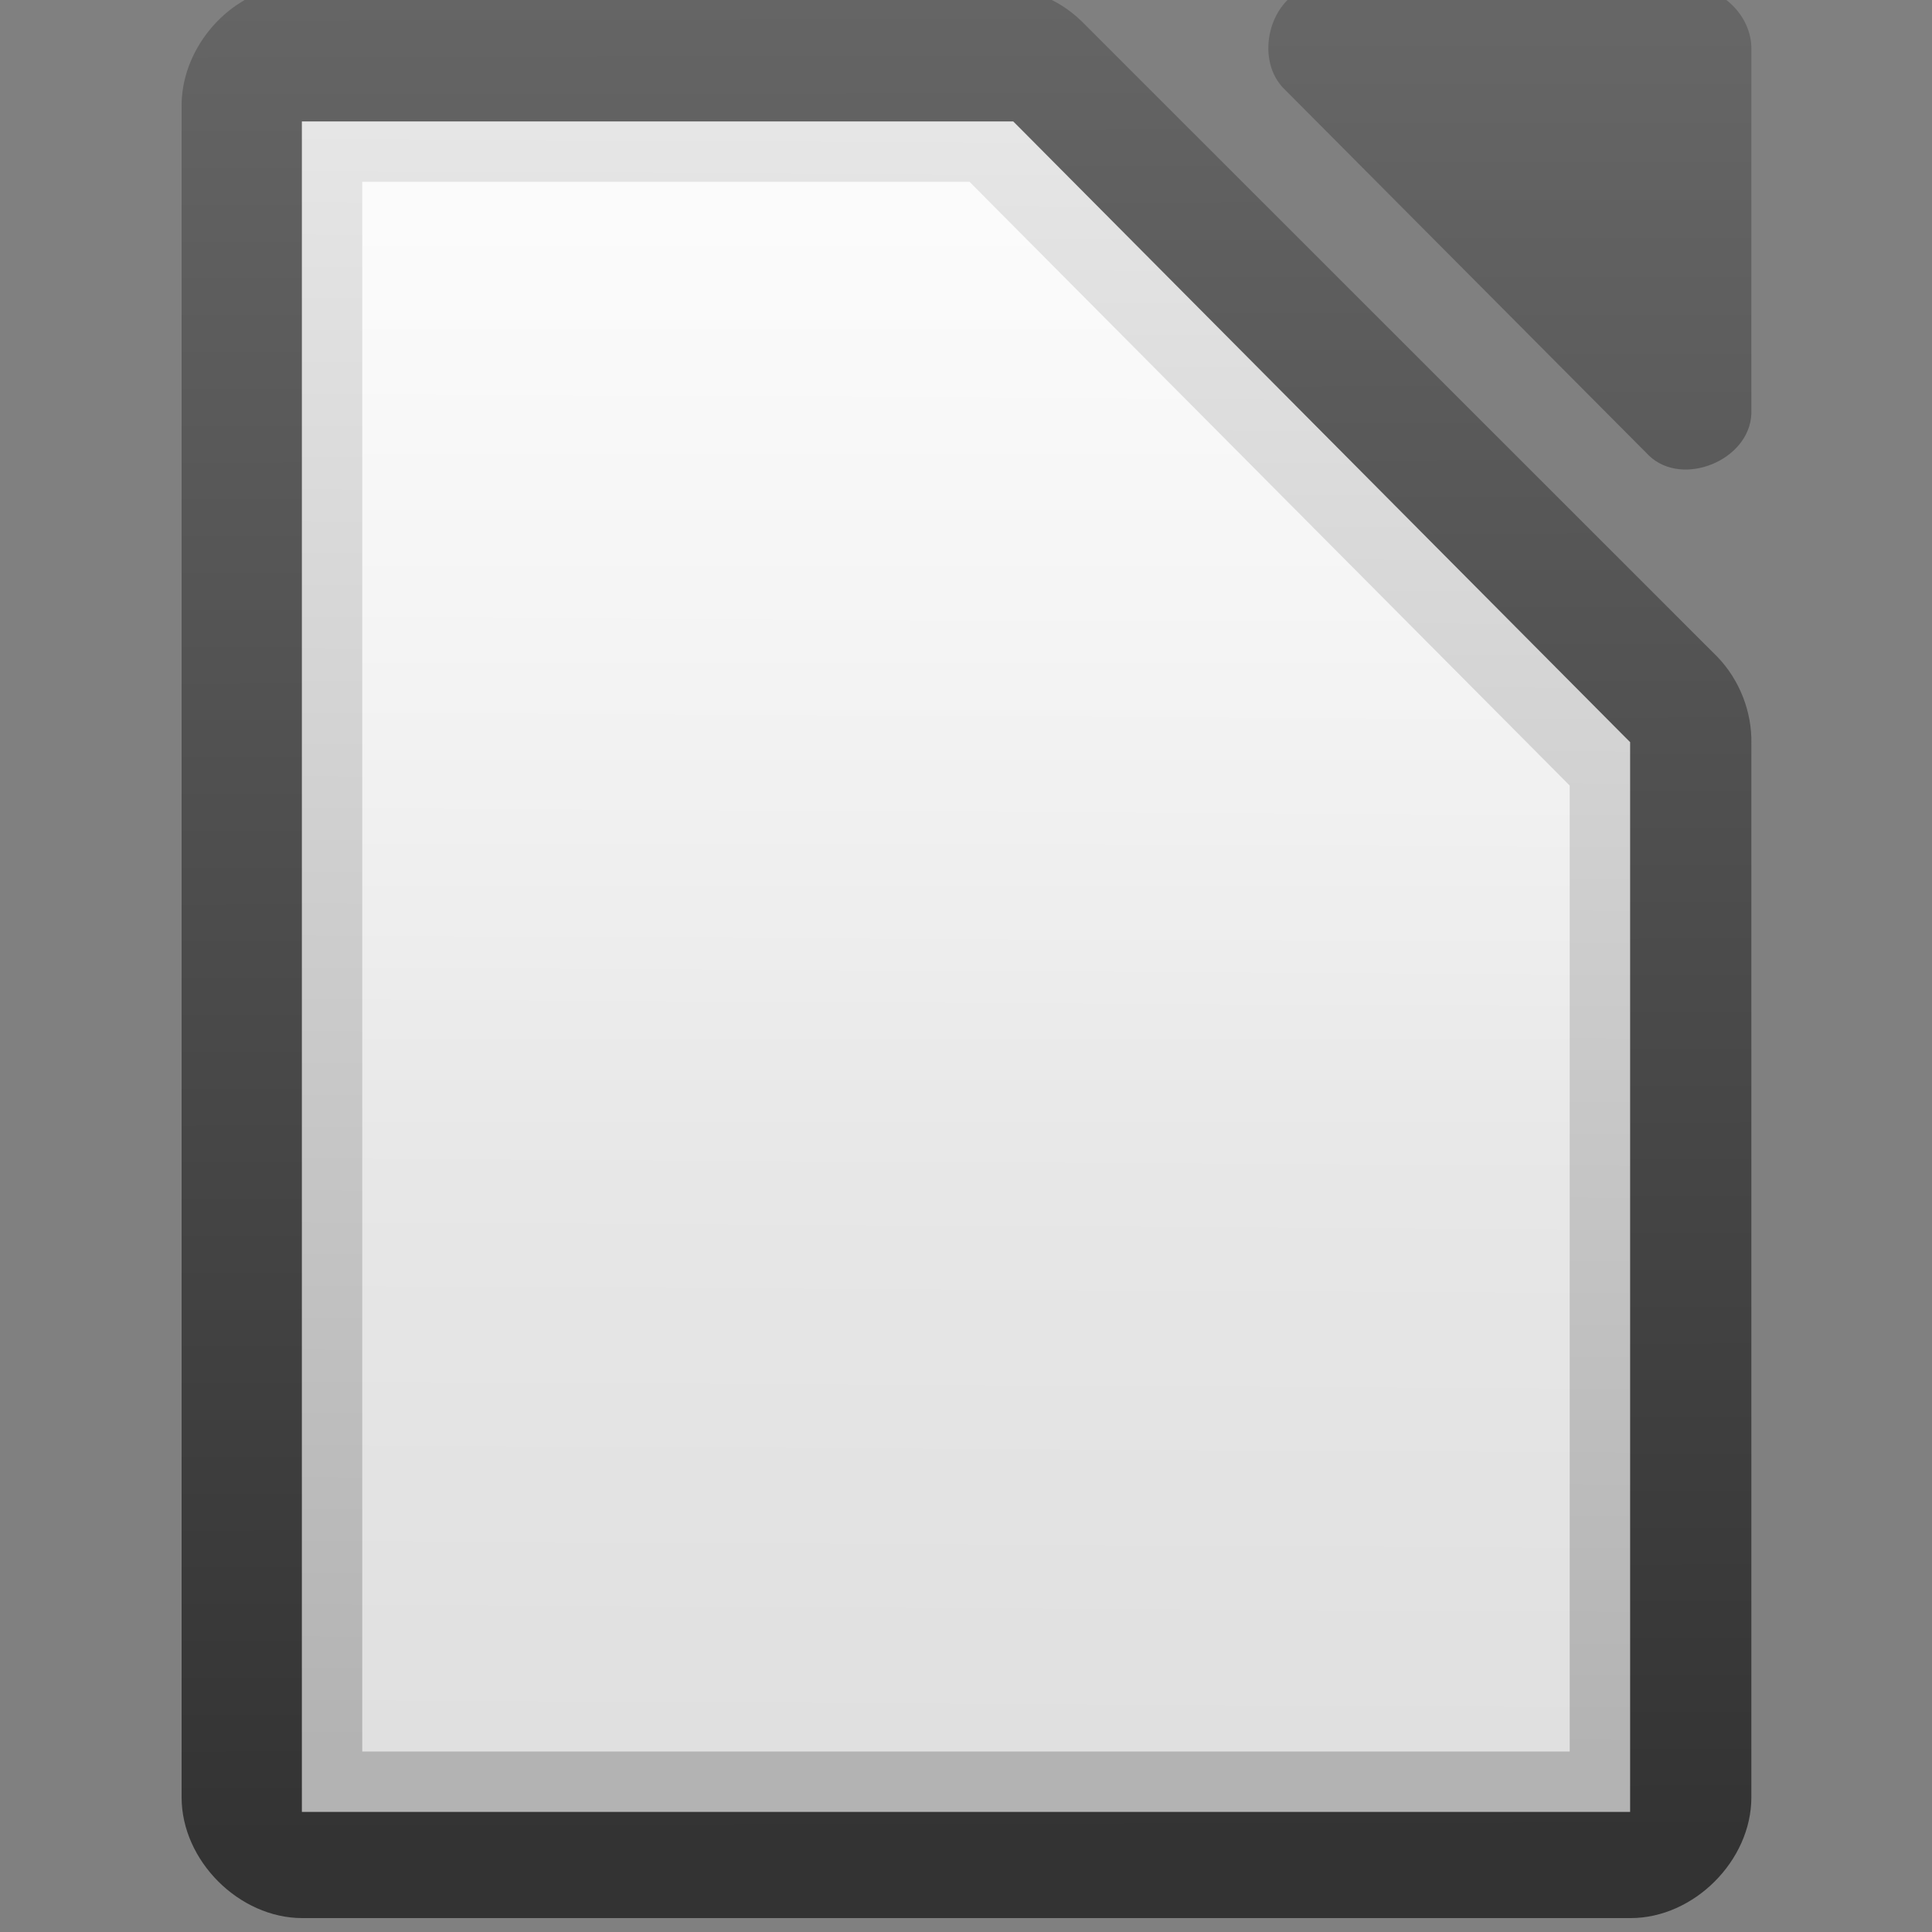 <svg viewBox="0 0 32 32" xmlns="http://www.w3.org/2000/svg" xmlns:xlink="http://www.w3.org/1999/xlink"><rect x="0" y="0" width="32" height="32" fill="#808080" stroke="none"/><linearGradient id="a" gradientUnits="userSpaceOnUse" x1="110.969" x2="110.969" xlink:href="#b" y1="976.3" y2="992.375"/><linearGradient id="b"><stop offset="0" stop-color="#666"/><stop offset="1" stop-color="#333"/></linearGradient><linearGradient id="c" gradientTransform="matrix(1 0 0 1 0 -.106)" gradientUnits="userSpaceOnUse" x1="110.969" x2="111" xlink:href="#b" y1="976.3" y2="991.875"/><linearGradient id="d" gradientTransform="matrix(1.004 0 0 1.01 -1.499 -9.366)" gradientUnits="userSpaceOnUse" x1="110.969" x2="110.969" xlink:href="#b" y1="976.3" y2="992.375"/><linearGradient id="e" gradientTransform="matrix(1.995 0 0 2.003 -643.141 -1269.6)" gradientUnits="userSpaceOnUse" x1="294.343" x2="294.418" y1="256.581" y2="243.139"><stop offset="0" stop-color="#b3b3b3"/><stop offset="1" stop-color="#e6e6e6"/></linearGradient><linearGradient id="f" gradientUnits="userSpaceOnUse" x1="-56.938" x2="-56.938" y1="-765.461" y2="-781.623"><stop offset="0" stop-color="#fff" stop-opacity=".588"/><stop offset="1" stop-color="#fff" stop-opacity=".863"/></linearGradient><g transform="translate(63 784.634)"><g fill="url(#a)" transform="matrix(2 0 0 1.999 -281.992 -2736.62)"><path d="m111.812 976.373c-.458.087-.821.533-.812 1v14.001c0.0.524.476 1 1 1h11c.524-0.0 1-.476 1-1v-8.731c.006-.264-.098-.529-.281-.719l-5.27-5.271c-.19-.184-.455-.287-.719-.281h-5.73c-.062-.006-.125-.006-.188 0z" fill="url(#c)"/><path d="m120.329 976.376c-.333.107-.445.613-.188.852l3.012 3.029c.278.265.832.038.847-.347v-3.029c-0-.264-.239-.505-.502-.505h-3.012c-.052-.008-.105-.008-.157 0z" fill="url(#d)"/></g><path d="m-58-782.623v.5 27 .5h.5 21.0.5v-.5-17-.219l-.156-.156-9.937-10-.125-.125h-.219-11.062z" fill="url(#e)"/><path d="m-57-781.623h10.058l9.941 10v16h-19.999z" fill="url(#f)"/></g></svg>